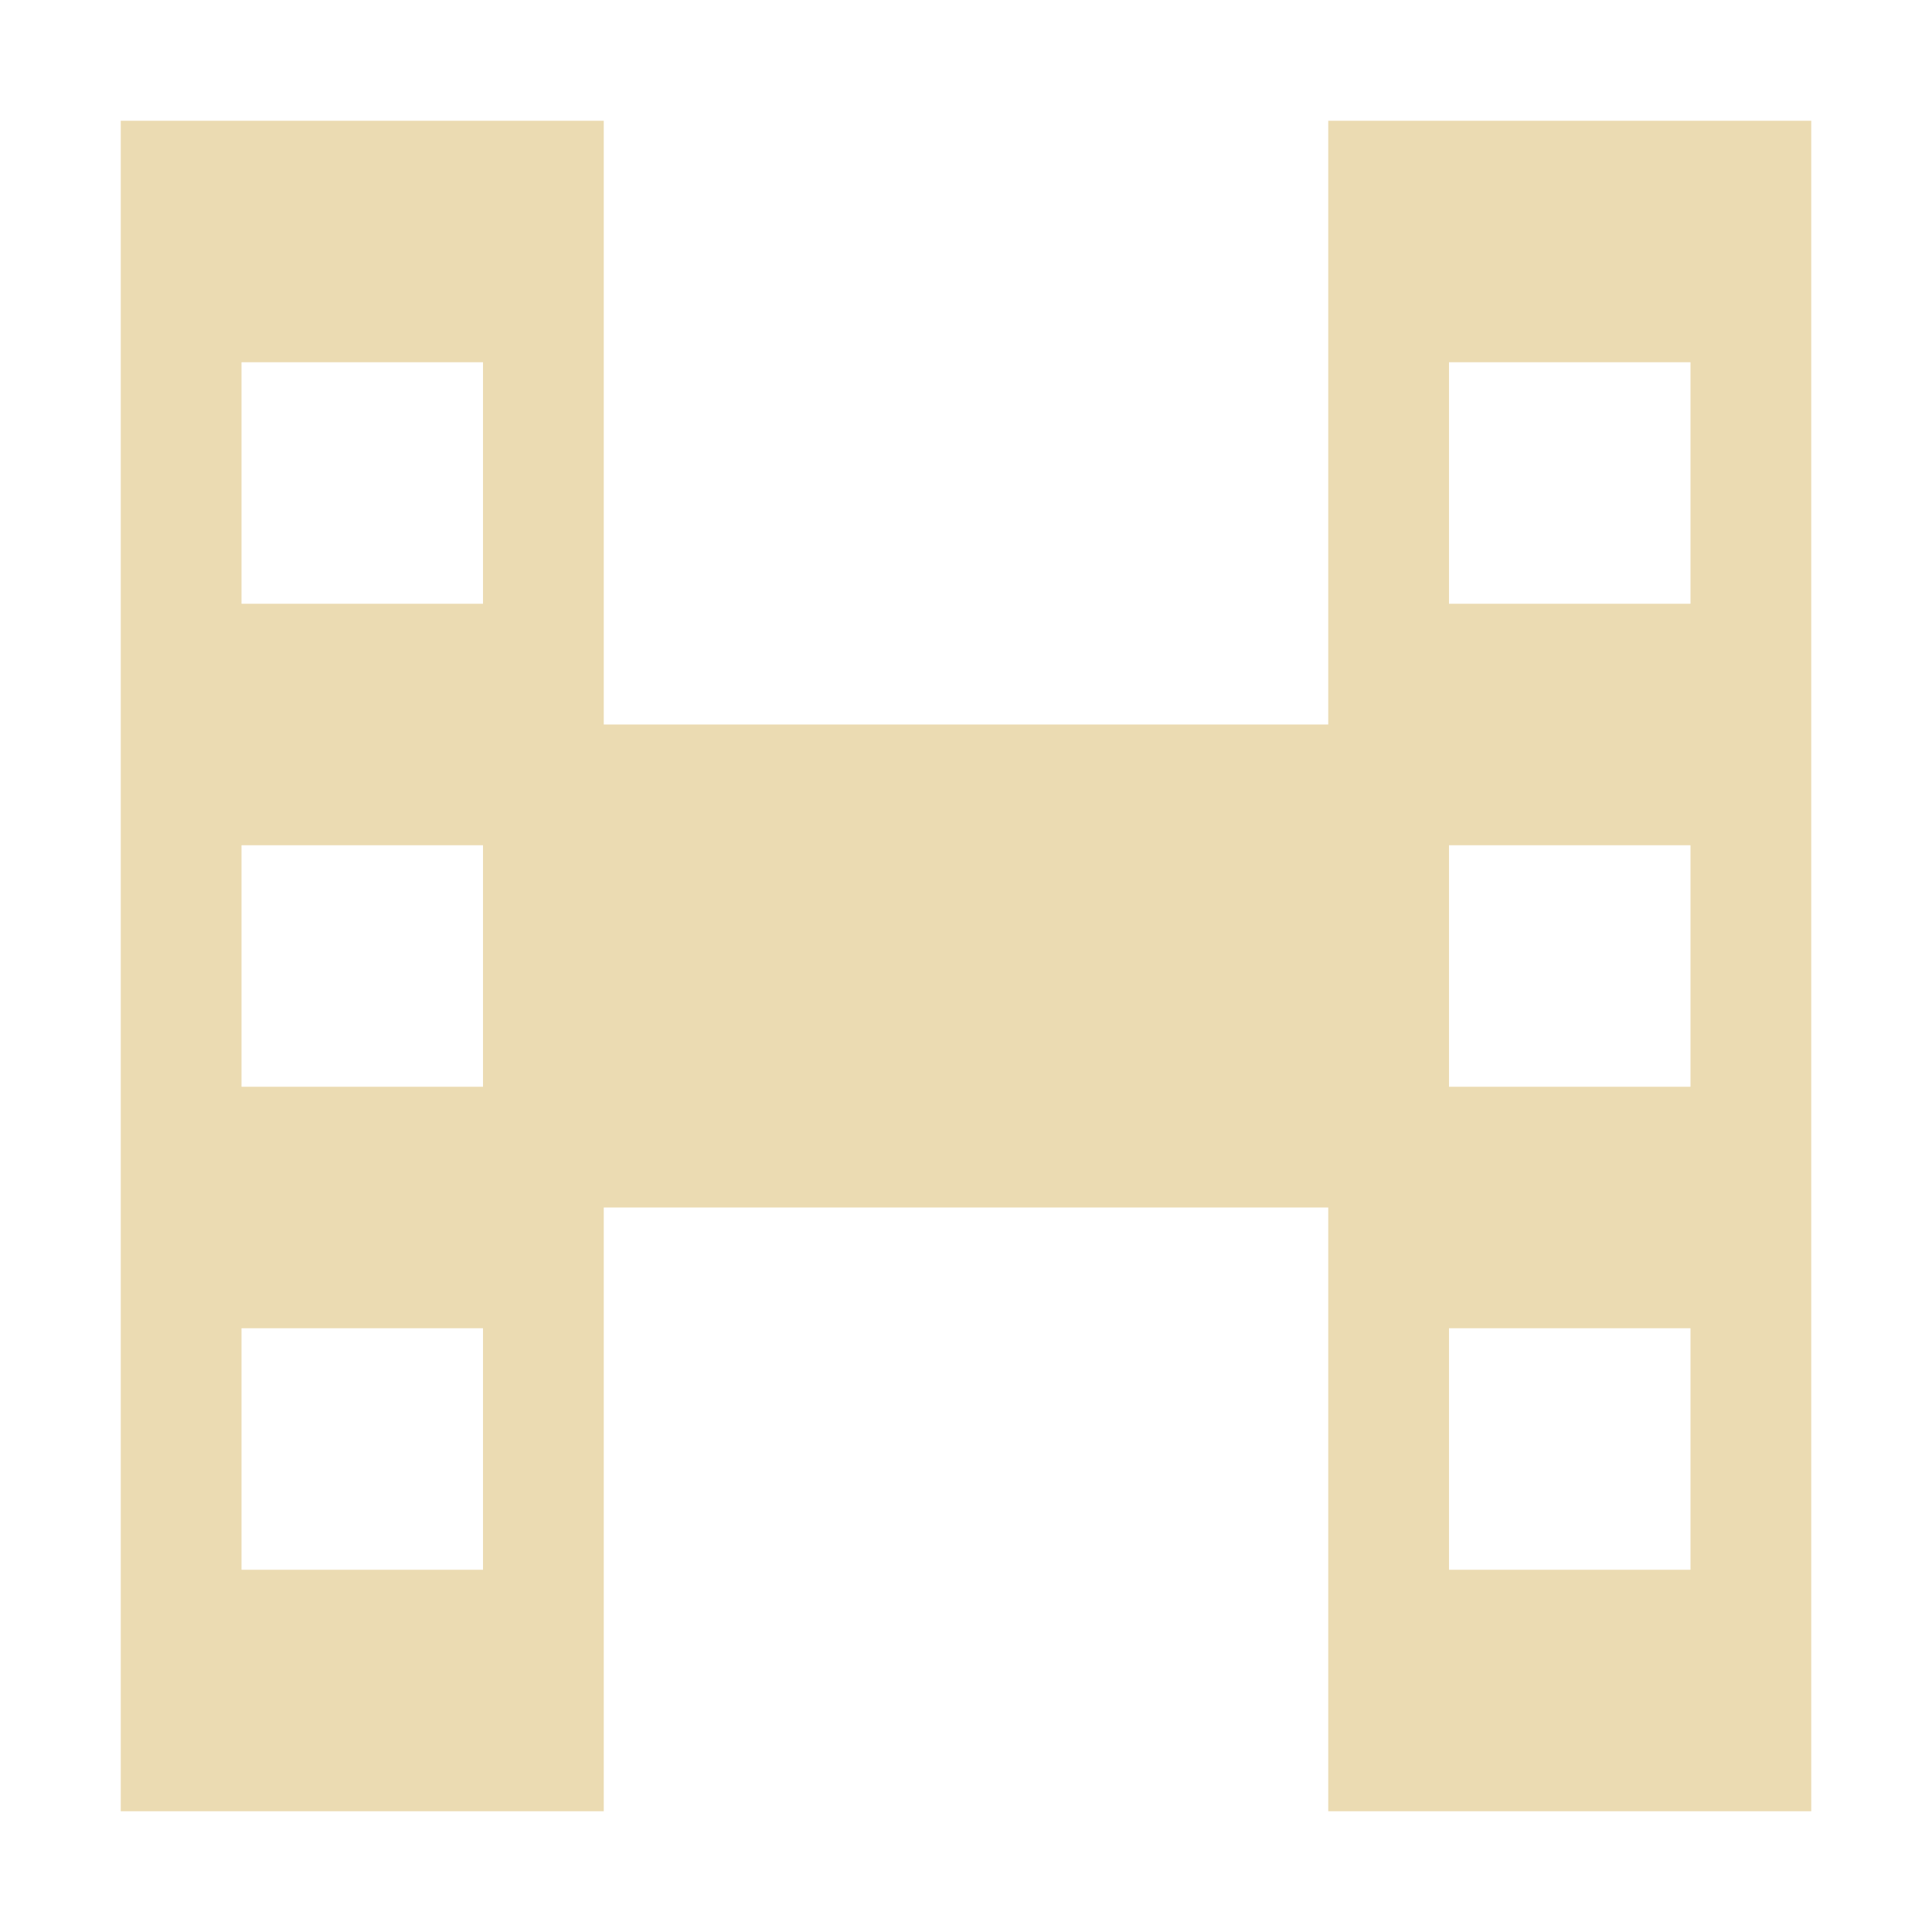 <svg width="16" height="16" version="1.1" xmlns="http://www.w3.org/2000/svg">
  <defs>
    <style id="current-color-scheme" type="text/css">.ColorScheme-Text { color:#ebdbb2; } .ColorScheme-Highlight { color:#458588; }</style>
  </defs>
  <path class="ColorScheme-Text" d="m1 1v14h4v-5h6v5h4v-14h-4v5h-6v-5zm1 2h2v2h-2zm10 0h2v2h-2zm-10 4h2v2h-2zm10 0h2v2h-2zm-10 4h2v2h-2zm10 0h2v2h-2z" fill="currentColor"/>
</svg>
